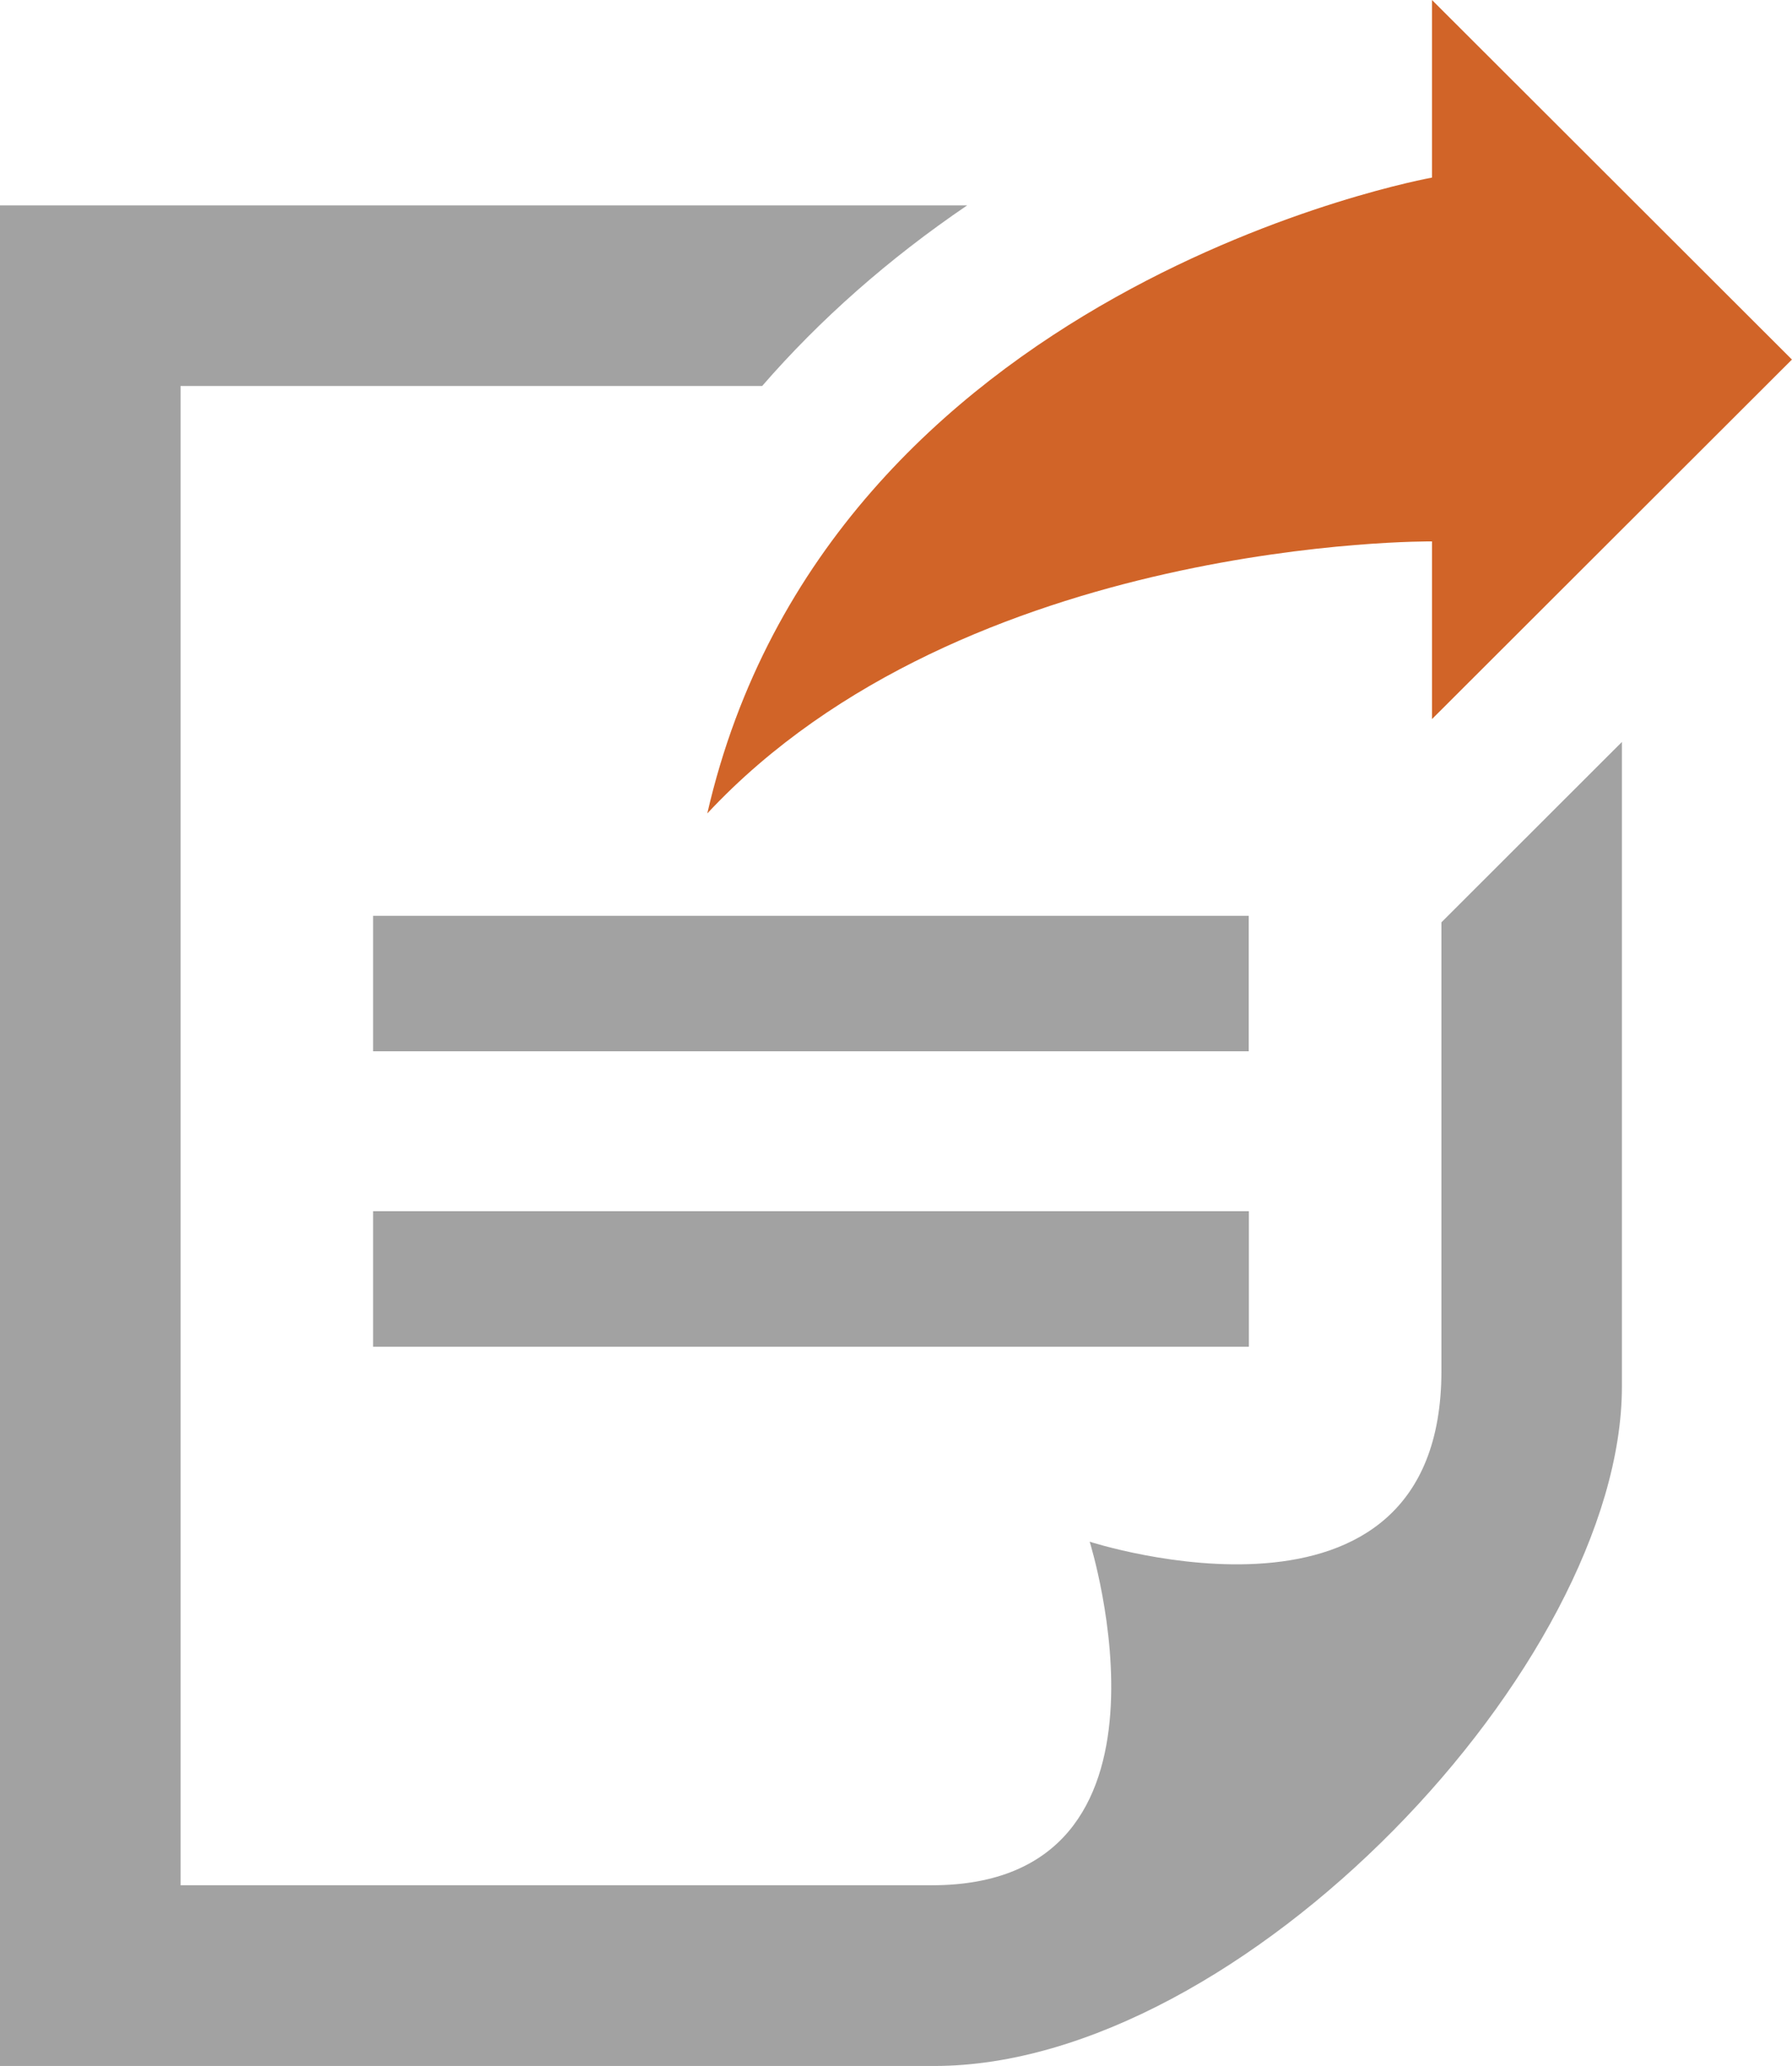 <?xml version="1.0" encoding="utf-8"?>
<!-- Generator: Adobe Illustrator 16.0.0, SVG Export Plug-In . SVG Version: 6.00 Build 0)  -->
<!DOCTYPE svg PUBLIC "-//W3C//DTD SVG 1.1//EN" "http://www.w3.org/Graphics/SVG/1.1/DTD/svg11.dtd">
<svg version="1.1" id="Layer_1" xmlns="http://www.w3.org/2000/svg" xmlns:xlink="http://www.w3.org/1999/xlink" x="0px" y="0px"
	 width="26.033px" height="30px" viewBox="0 0 26.033 30" enable-background="new 0 0 26.033 30" xml:space="preserve">
<g>
	<path id="note-31-icon" fill="#A2A2A2" d="M20.94,13.393c0,2.86,0,5.621,0,6.514c0,4.14-5.11,2.48-5.11,2.48
		s1.564,4.989-2.295,4.989c-2.103,0-3.151,0-10.912,0V5.605h8.449c0.842-0.969,1.838-1.848,2.979-2.623H0V30h13.574
		c4.471,0,9.988-5.841,9.988-9.867v-9.359C22.354,11.98,23.072,11.264,20.94,13.393z M18.143,19.555H5.42v-1.967h12.723V19.555
		L18.143,19.555z M18.141,15.266H5.42v-1.967h12.721V15.266z"/>
	<path fill="#D16428" d="M10.275,11.812c1.762-7.668,10.528-9.233,10.528-9.233V0l5.229,5.221l-5.229,5.221v-2.58
		C20.804,7.861,14.023,7.798,10.275,11.812z"/>
</g>
</svg>
